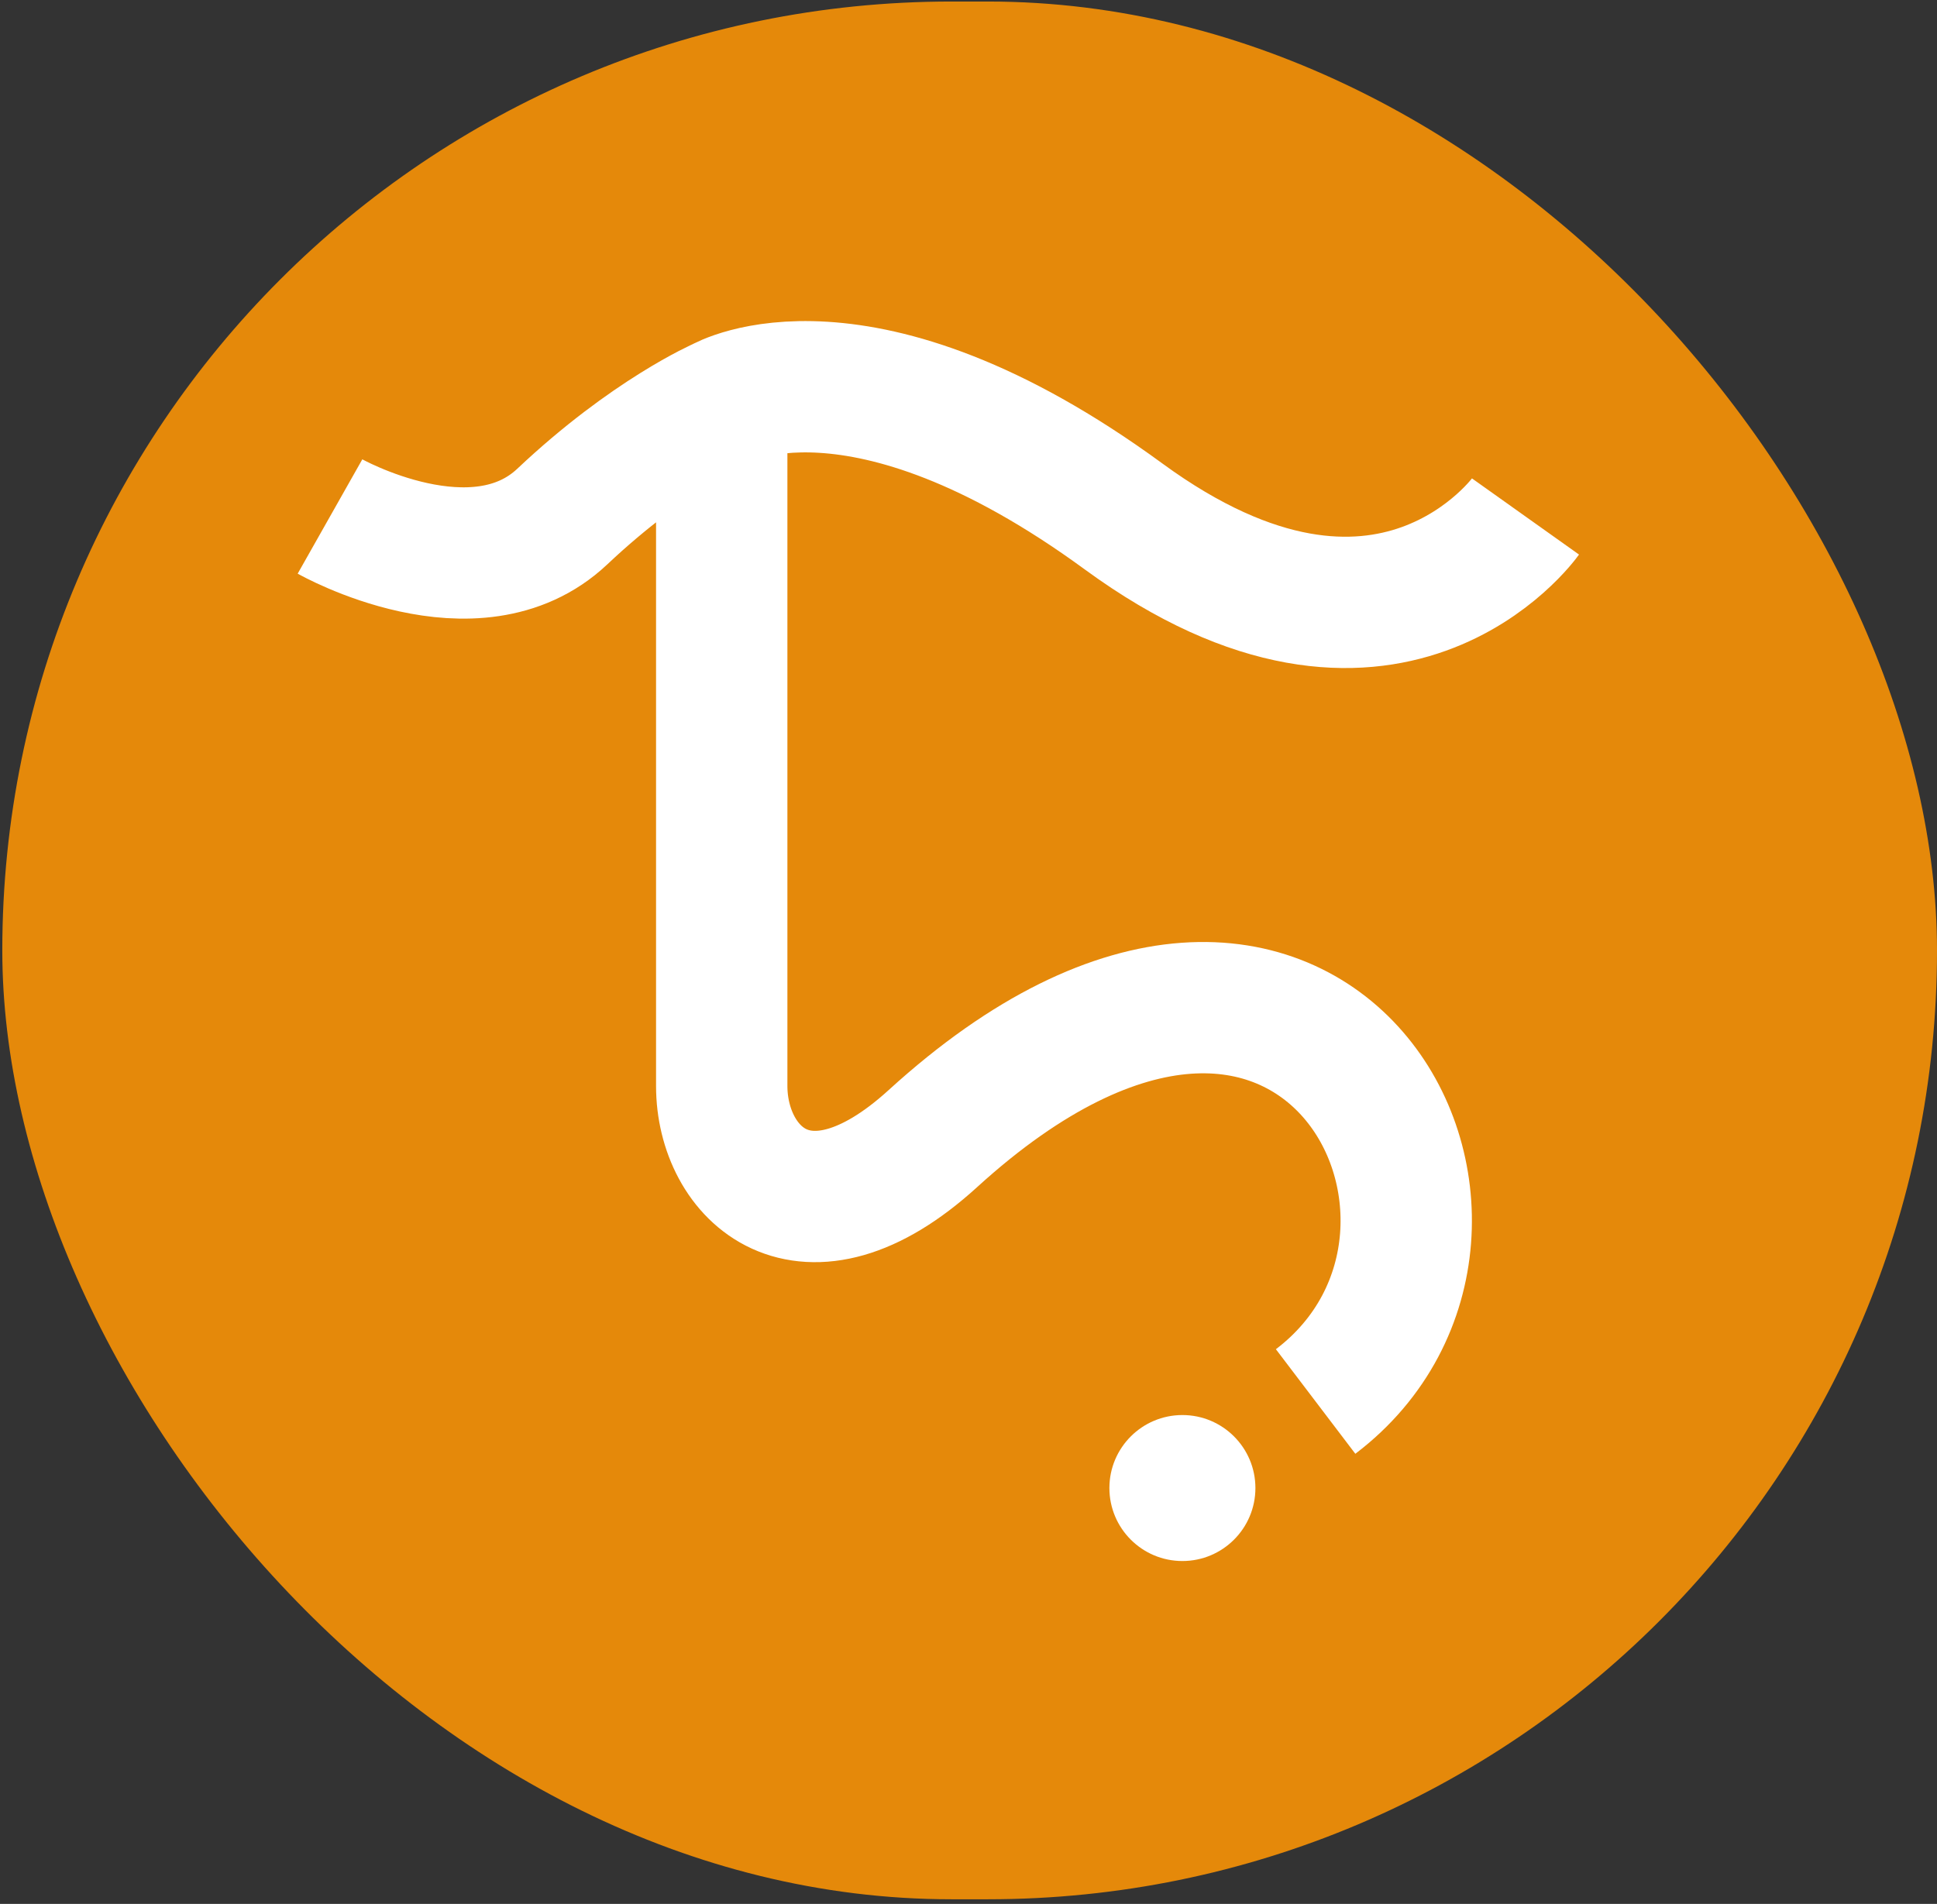 <svg width="356" height="350" viewBox="0 0 356 350" fill="none" xmlns="http://www.w3.org/2000/svg">
<rect x="0" y="0" width="356" height="350" fill="#333333" stroke="none"/>
<rect x="0.422" y="0.281" width="355.579" height="348.87" rx="174.435" fill="#E5890A"/>
<path d="M60.652 94.948C60.652 94.948 87.36 110.044 103.358 94.948C119.356 79.853 132.646 74.101 132.646 74.101M132.646 74.101V199.643C132.646 215.711 147.87 230.806 171.466 209.303C241.796 145.21 283.576 225.912 241.796 257.643M132.646 74.101C132.646 74.101 157.933 59.416 206.51 94.948C255.086 130.481 280.373 94.948 280.373 94.948" stroke="white" stroke-width="24.14"/>
<circle cx="217.313" cy="273.551" r="13.418" fill="white"/>
</svg>
